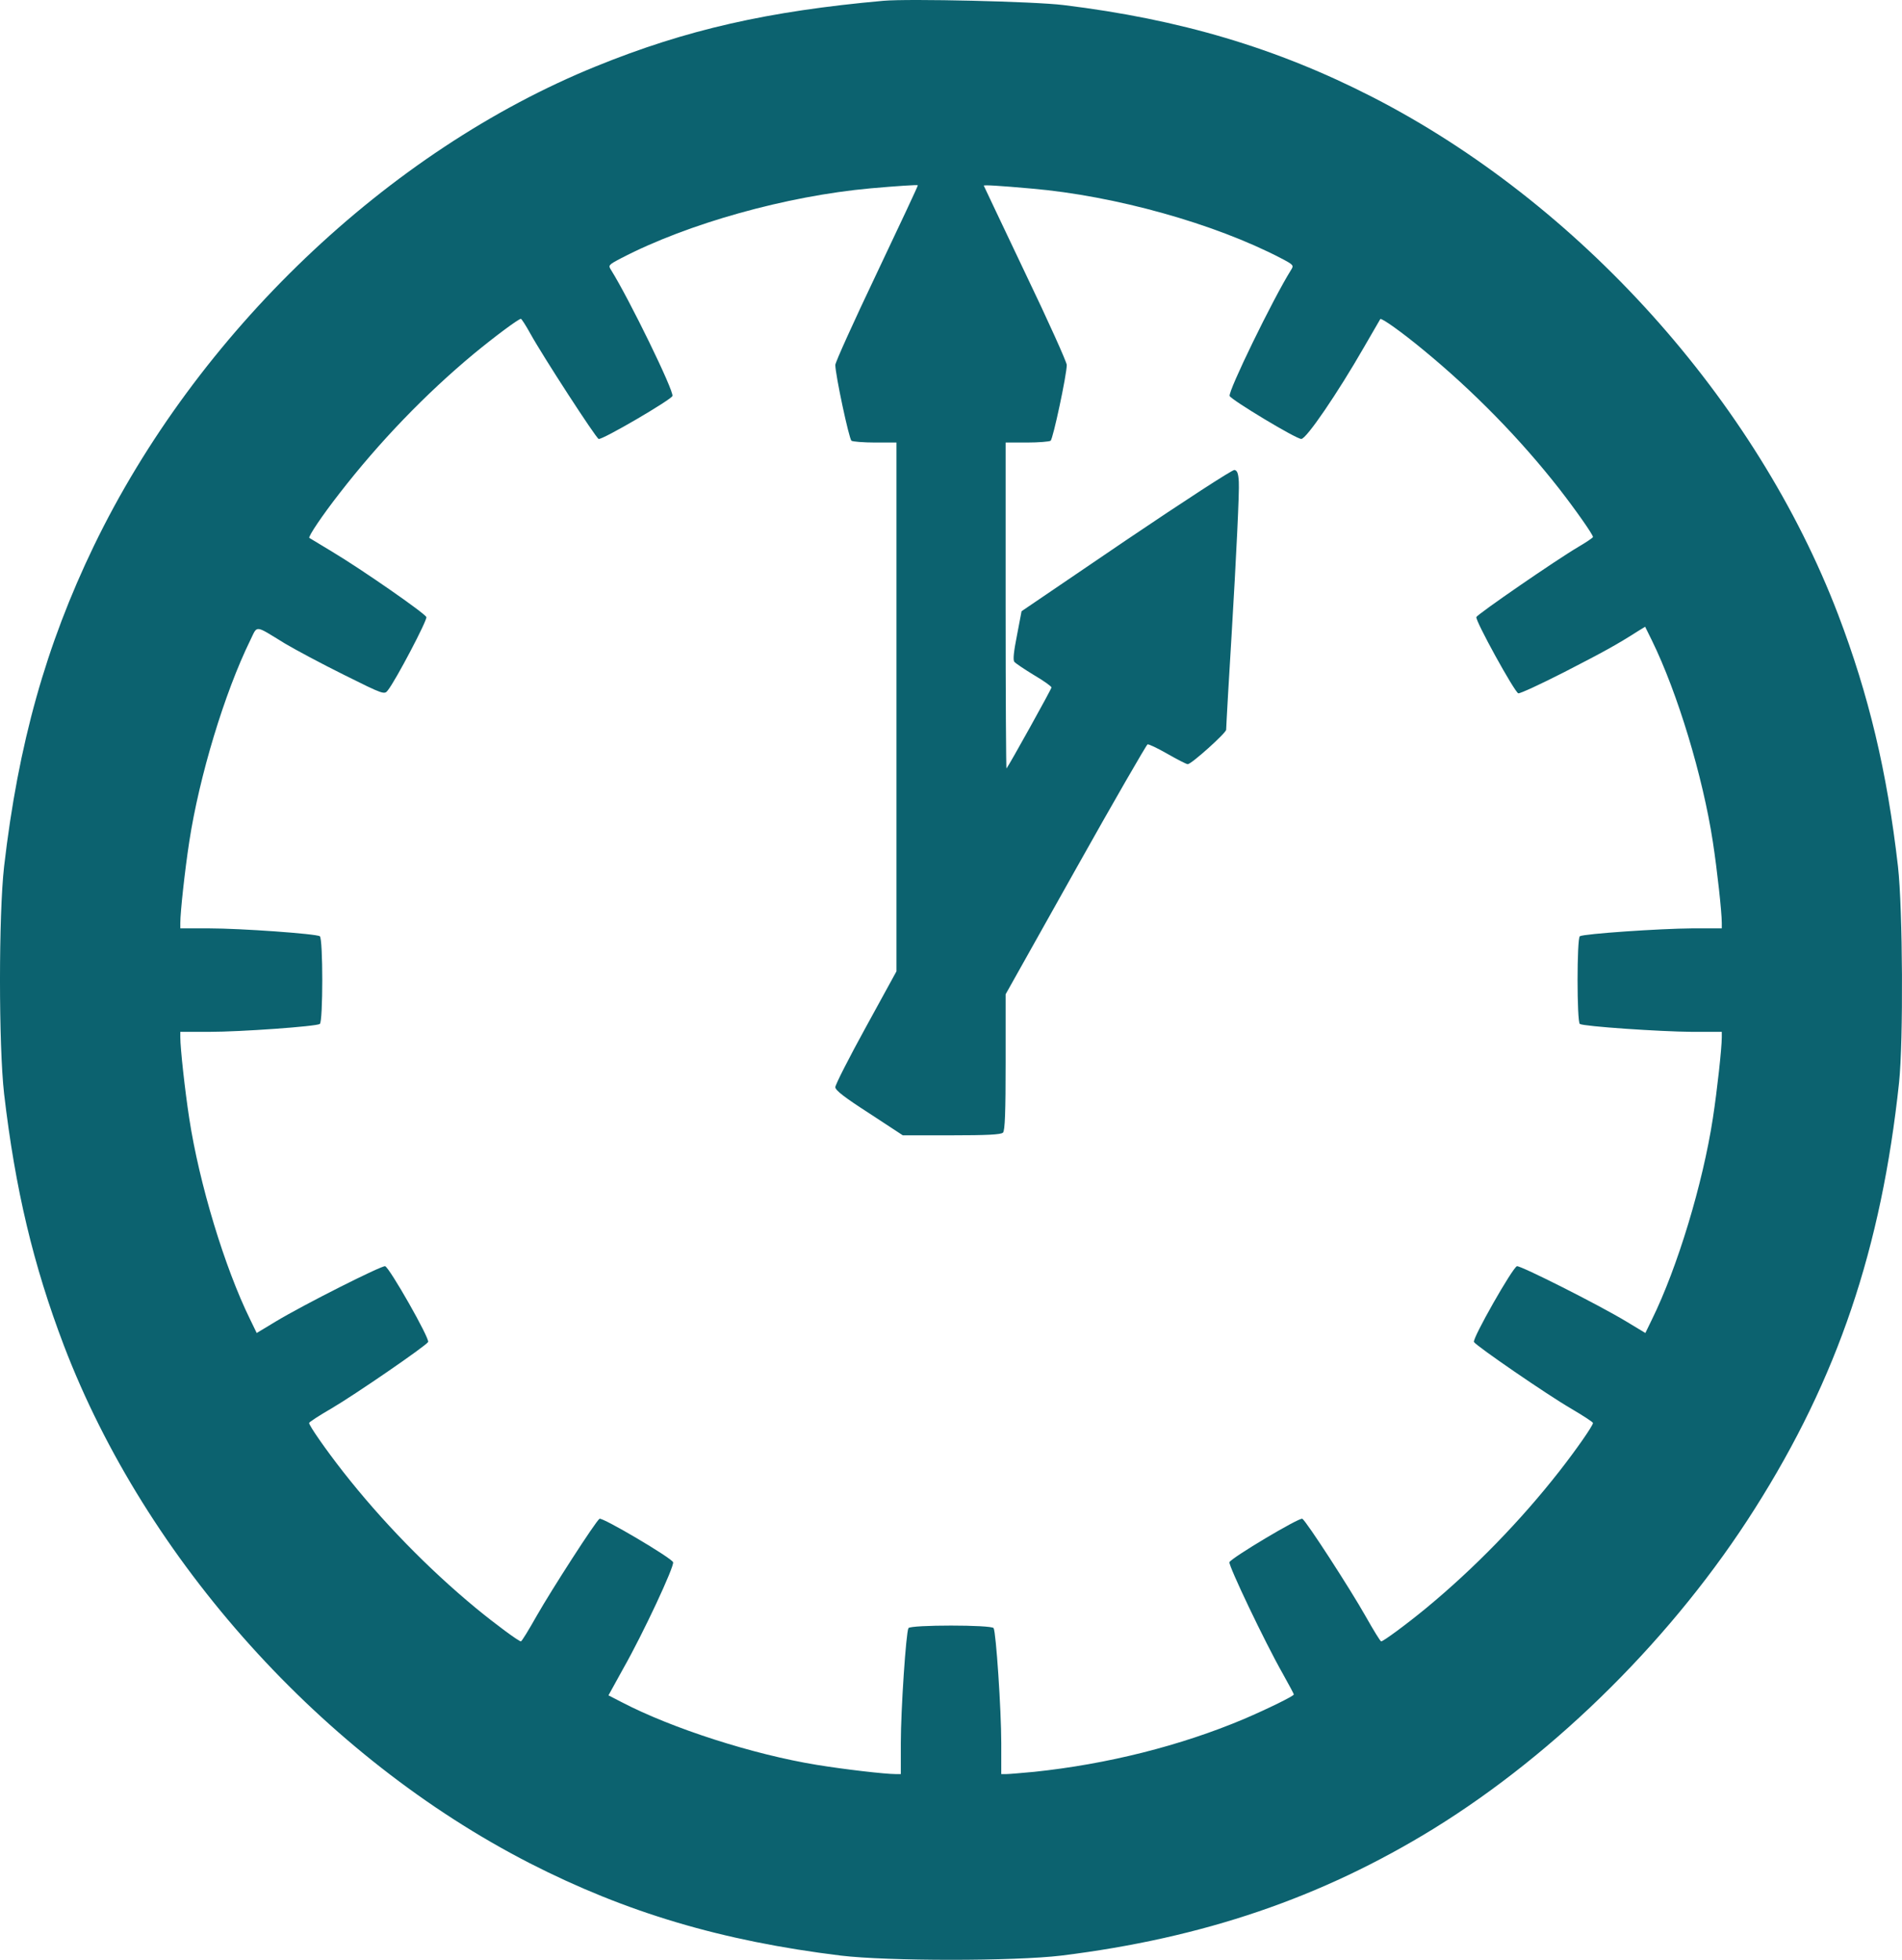 <svg width="132" height="136" viewBox="0 0 132 136" fill="none" xmlns="http://www.w3.org/2000/svg">
<path d="M61.305 0.055C53.304 0.773 47.637 2.053 41.379 4.597C26.908 10.466 13.649 23.124 6.512 37.889C3.193 44.773 1.269 51.609 0.284 60.131C-0.095 63.472 -0.095 72.556 0.284 75.896C1.057 82.529 2.315 87.805 4.436 93.377C10.134 108.283 22.423 121.941 36.757 129.292C43.44 132.711 50.077 134.693 58.35 135.707C61.593 136.098 70.412 136.098 73.655 135.707C83.504 134.49 91.702 131.696 99.491 126.904C108.083 121.597 116.22 113.497 121.796 104.678C127.524 95.641 130.57 86.635 131.797 75.115C132.1 72.212 132.055 63.097 131.721 60.131C130.964 53.529 129.691 48.222 127.569 42.65C121.872 27.744 109.583 14.087 95.248 6.735C88.611 3.332 81.883 1.335 73.806 0.351C71.791 0.101 63.078 -0.101 61.305 0.055ZM60.866 18.925C59.275 22.265 57.972 25.137 57.972 25.325C57.972 25.996 58.926 30.476 59.093 30.585C59.184 30.647 59.926 30.71 60.745 30.71H62.215V49.05V67.405L60.093 71.276C58.926 73.399 57.972 75.272 57.972 75.443C57.972 75.662 58.623 76.161 60.32 77.254L62.654 78.784H66.048C68.473 78.784 69.473 78.737 69.609 78.596C69.746 78.456 69.791 77.16 69.791 73.711V68.997L74.64 60.35C77.307 55.589 79.565 51.687 79.64 51.656C79.716 51.625 80.337 51.921 81.019 52.312C81.701 52.702 82.338 53.03 82.429 53.03C82.686 53.03 85.096 50.86 85.096 50.642C85.096 50.439 85.338 46.193 85.474 44.055C85.793 38.717 86.02 34.097 85.974 33.441C85.944 32.864 85.868 32.645 85.671 32.614C85.535 32.583 82.156 34.783 78.155 37.484L70.897 42.416L70.579 44.086C70.352 45.225 70.291 45.803 70.397 45.928C70.488 46.037 71.094 46.443 71.761 46.849C72.428 47.239 72.973 47.629 72.973 47.707C72.973 47.816 70.033 53.108 69.852 53.326C69.821 53.357 69.791 48.285 69.791 42.057V30.71H71.276C72.079 30.71 72.822 30.647 72.912 30.585C73.079 30.476 74.034 25.996 74.034 25.325C74.034 25.137 72.746 22.265 71.155 18.956C69.579 15.632 68.276 12.9 68.276 12.885C68.276 12.822 69.336 12.885 71.609 13.088C77.383 13.587 84.262 15.507 88.884 17.911C89.778 18.379 89.808 18.41 89.596 18.738C88.338 20.751 85.217 27.166 85.338 27.479C85.444 27.744 89.945 30.46 90.308 30.46C90.657 30.476 92.854 27.244 94.672 24.076C95.263 23.046 95.778 22.172 95.793 22.141C95.884 22.047 97.324 23.077 98.794 24.294C102.249 27.135 105.491 30.444 108.204 33.909C109.355 35.392 110.553 37.093 110.553 37.265C110.553 37.312 110.098 37.624 109.537 37.952C108.022 38.842 102.537 42.619 102.461 42.822C102.37 43.056 105.097 48.004 105.37 48.113C105.476 48.144 106.901 47.489 108.552 46.646C111.25 45.257 112.204 44.742 113.689 43.789L114.174 43.493L114.644 44.445C116.417 48.066 118.175 53.857 118.872 58.414C119.175 60.381 119.493 63.3 119.493 64.049V64.424H117.417C115.205 64.439 109.916 64.798 109.643 64.97C109.431 65.095 109.431 70.932 109.643 71.057C109.916 71.229 115.205 71.588 117.417 71.604H119.493V71.978C119.493 72.727 119.175 75.646 118.872 77.613C118.175 82.155 116.417 87.961 114.644 91.567L114.189 92.503L112.871 91.707C110.901 90.521 105.537 87.821 105.279 87.868C104.991 87.93 102.158 92.909 102.294 93.128C102.461 93.409 107.416 96.811 109.007 97.732C109.856 98.232 110.553 98.684 110.553 98.747C110.553 98.934 109.401 100.588 108.204 102.118C105.537 105.521 102.324 108.83 98.96 111.608C97.612 112.716 96.006 113.902 95.854 113.902C95.793 113.902 95.309 113.106 94.763 112.139C93.733 110.312 90.657 105.552 90.384 105.396C90.202 105.271 85.444 108.112 85.323 108.408C85.247 108.627 87.762 113.918 89.02 116.134C89.444 116.899 89.793 117.539 89.793 117.586C89.793 117.695 87.975 118.585 86.338 119.287C81.898 121.16 76.822 122.425 71.776 122.955C70.912 123.033 70.049 123.111 69.852 123.111H69.488V120.957C69.488 118.663 69.124 113.247 68.957 112.982C68.821 112.747 63.184 112.747 63.048 112.982C62.881 113.247 62.517 118.663 62.517 120.957V123.111H62.154C61.426 123.111 58.593 122.784 56.684 122.471C52.274 121.753 46.637 119.943 43.137 118.117L42.228 117.648L43.243 115.807C44.637 113.356 46.819 108.674 46.713 108.408C46.607 108.112 41.803 105.271 41.606 105.396C41.349 105.552 38.273 110.328 37.242 112.139C36.697 113.106 36.212 113.902 36.151 113.902C36 113.902 34.394 112.716 33.045 111.608C29.681 108.83 26.468 105.521 23.802 102.118C22.605 100.588 21.453 98.934 21.453 98.747C21.453 98.684 22.15 98.232 23.014 97.732C24.59 96.811 29.545 93.409 29.711 93.128C29.848 92.909 27.014 87.93 26.726 87.868C26.468 87.821 21.104 90.521 19.134 91.707L17.816 92.503L17.362 91.567C15.589 87.961 13.831 82.155 13.134 77.613C12.831 75.646 12.513 72.727 12.513 71.978V71.604H14.528C16.695 71.604 21.938 71.229 22.195 71.057C22.423 70.917 22.423 65.111 22.195 64.97C21.938 64.798 16.695 64.424 14.528 64.424H12.513V64.049C12.513 63.3 12.831 60.381 13.134 58.414C13.831 53.857 15.589 48.066 17.362 44.445C17.892 43.368 17.619 43.337 19.786 44.663C20.498 45.085 22.332 46.068 23.877 46.833C26.635 48.207 26.681 48.222 26.923 47.894C27.469 47.208 29.666 43.025 29.59 42.822C29.484 42.556 25.105 39.513 23.044 38.28C22.21 37.78 21.498 37.343 21.468 37.328C21.377 37.234 22.377 35.751 23.559 34.237C26.317 30.678 29.529 27.338 32.893 24.544C34.333 23.358 35.985 22.125 36.151 22.125C36.197 22.125 36.5 22.593 36.818 23.171C37.682 24.732 41.349 30.382 41.546 30.46C41.773 30.553 46.577 27.744 46.667 27.479C46.789 27.151 43.667 20.751 42.41 18.738C42.197 18.41 42.228 18.379 43.122 17.911C47.743 15.507 54.577 13.603 60.396 13.072C62.336 12.9 63.624 12.822 63.699 12.854C63.73 12.869 62.442 15.601 60.866 18.925Z" fill="#0C626F"/>
</svg>
